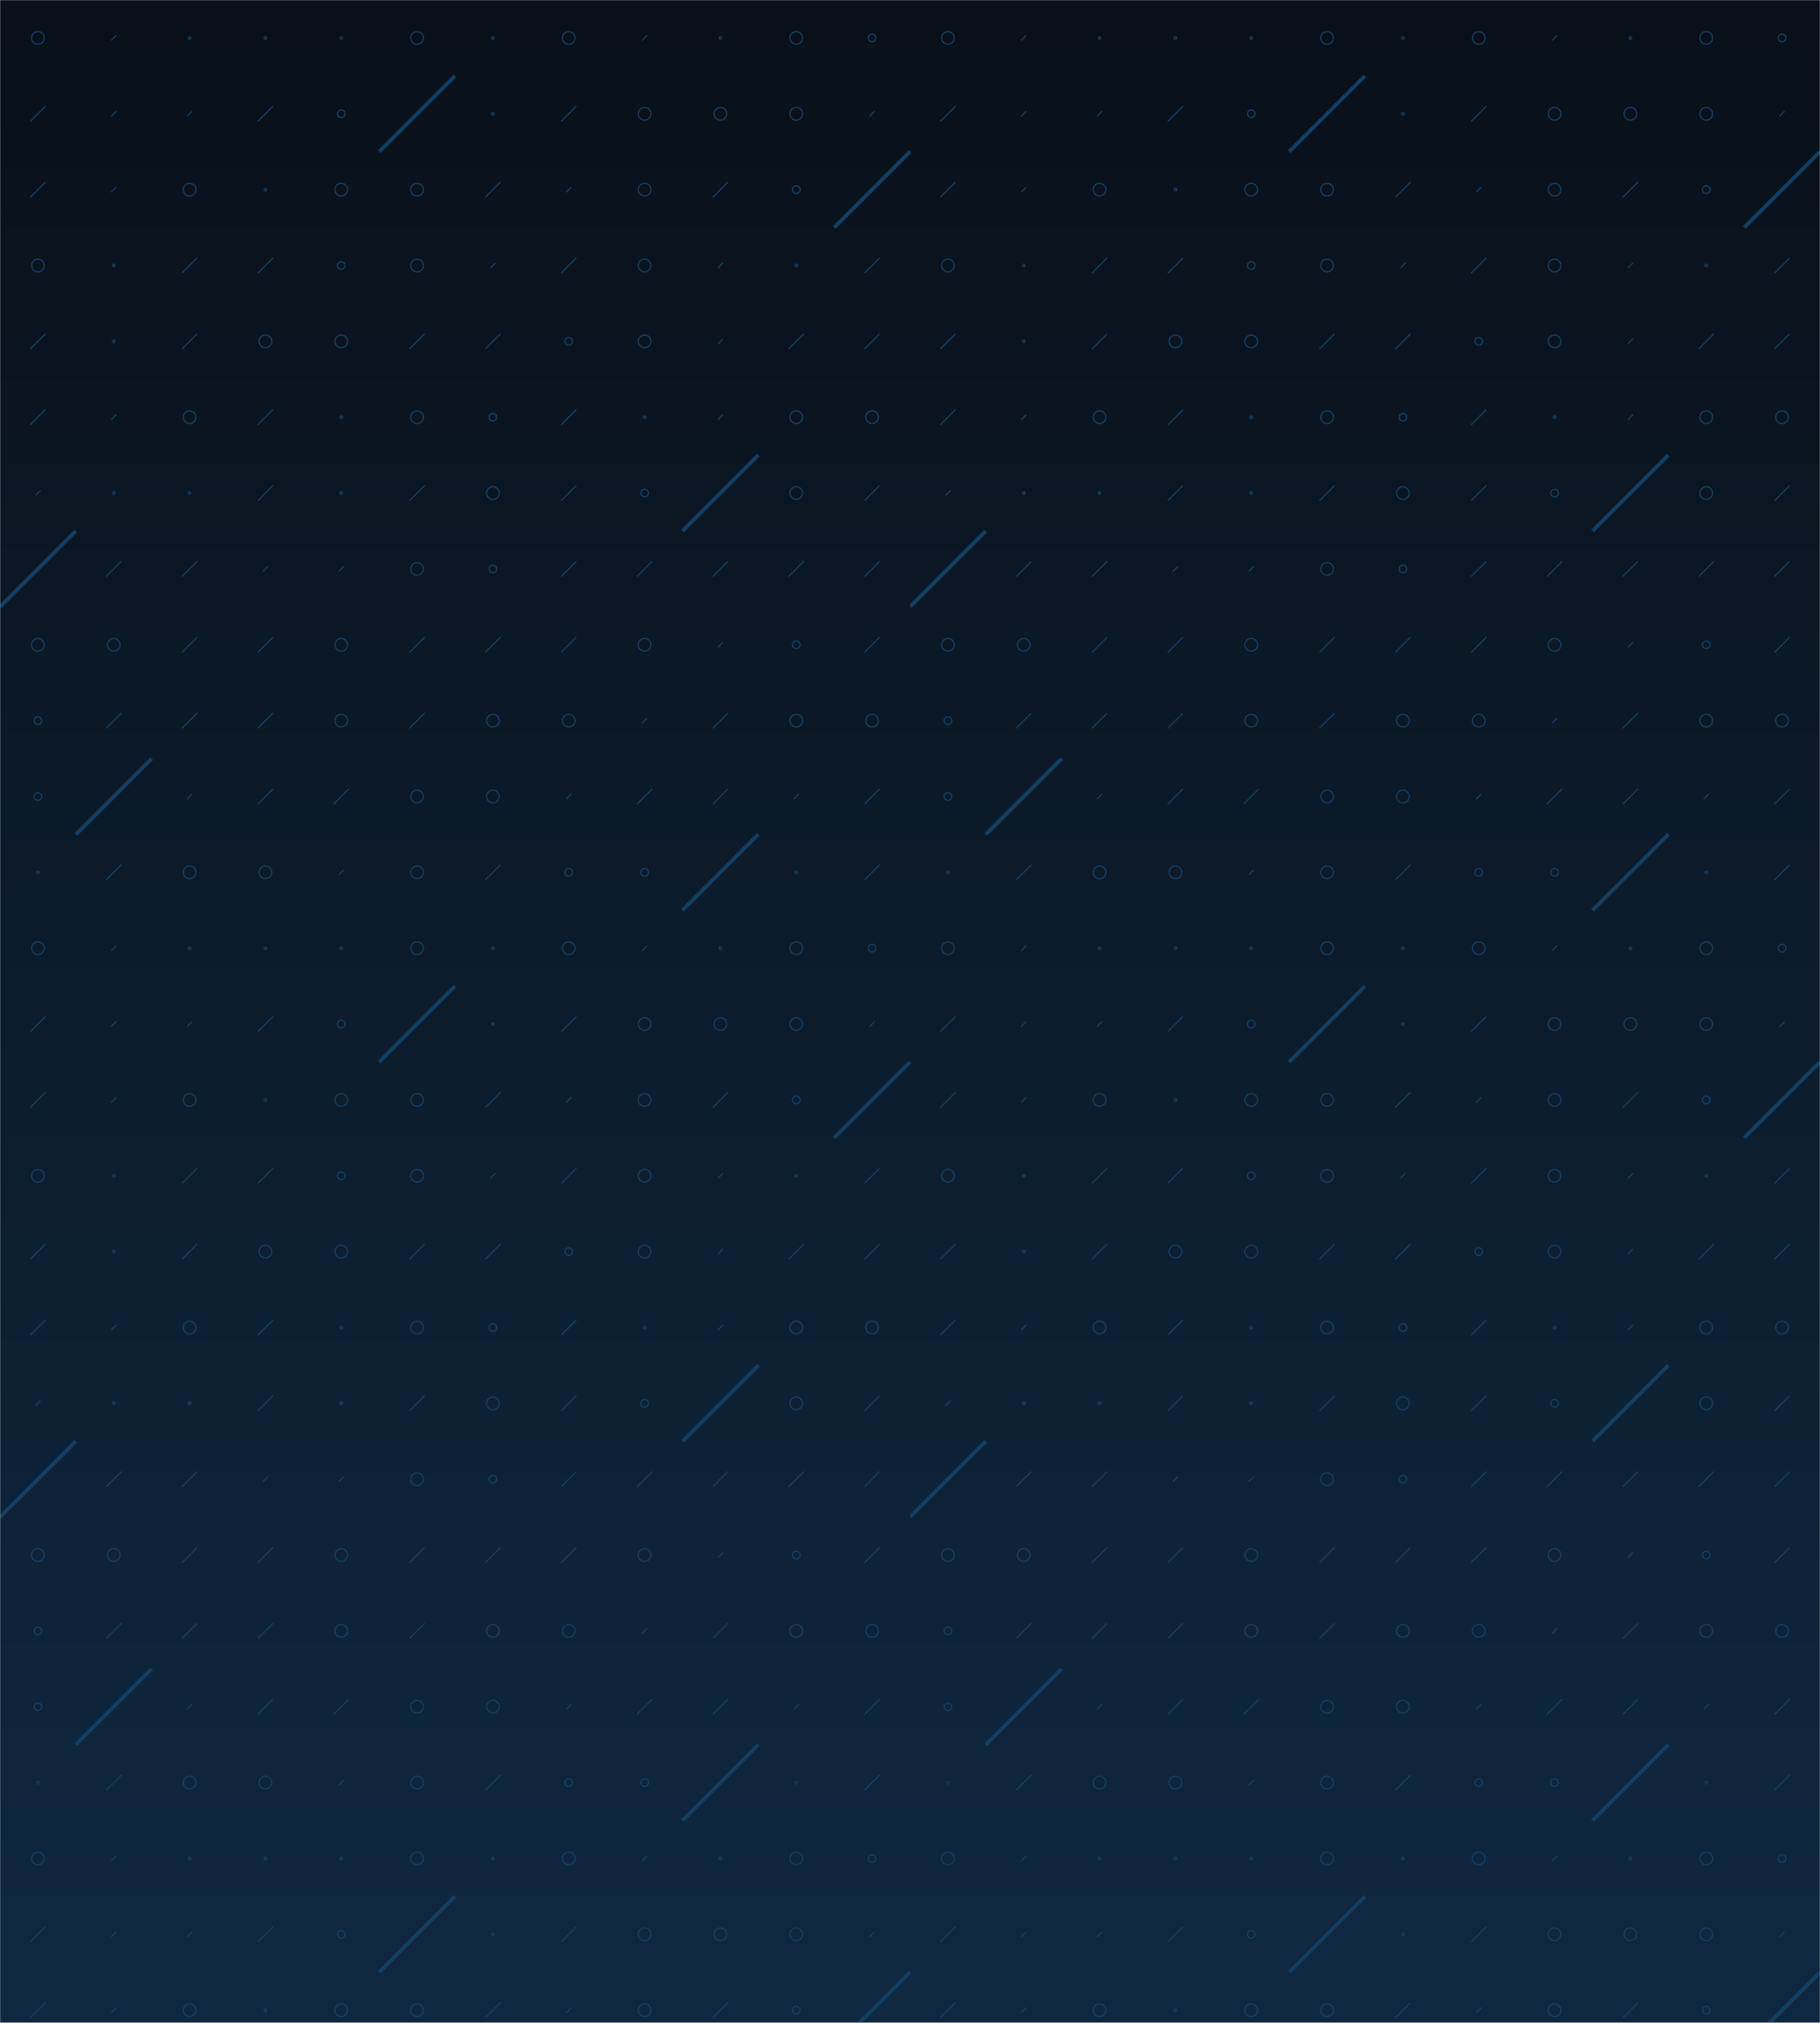 <svg xmlns="http://www.w3.org/2000/svg" version="1.1" xmlns:xlink="http://www.w3.org/1999/xlink" xmlns:svgjs="http://svgjs.dev/svgjs" width="1440" height="1600" preserveAspectRatio="none" viewBox="0 0 1440 1600"><g mask="url(&quot;#SvgjsMask1018&quot;)" fill="none"><rect width="1440" height="1600" x="0" y="0" fill="url(&quot;#SvgjsLinearGradient1019&quot;)"></rect><use xlink:href="#SvgjsSymbol1026" x="0" y="0"></use><use xlink:href="#SvgjsSymbol1026" x="0" y="720"></use><use xlink:href="#SvgjsSymbol1026" x="0" y="1440"></use><use xlink:href="#SvgjsSymbol1026" x="720" y="0"></use><use xlink:href="#SvgjsSymbol1026" x="720" y="720"></use><use xlink:href="#SvgjsSymbol1026" x="720" y="1440"></use></g><defs><mask id="SvgjsMask1018"><rect width="1440" height="1600" fill="#ffffff"></rect></mask><linearGradient x1="50%" y1="100%" x2="50%" y2="0%" gradientUnits="userSpaceOnUse" id="SvgjsLinearGradient1019"><stop stop-color="rgba(15, 40, 65, 1)" offset="0"></stop><stop stop-color="rgba(9, 16, 25, 1)" offset="1"></stop></linearGradient><path d="M-1 0 a1 1 0 1 0 2 0 a1 1 0 1 0 -2 0z" id="SvgjsPath1025"></path><path d="M-3 0 a3 3 0 1 0 6 0 a3 3 0 1 0 -6 0z" id="SvgjsPath1024"></path><path d="M-5 0 a5 5 0 1 0 10 0 a5 5 0 1 0 -10 0z" id="SvgjsPath1020"></path><path d="M2 -2 L-2 2z" id="SvgjsPath1022"></path><path d="M6 -6 L-6 6z" id="SvgjsPath1021"></path><path d="M30 -30 L-30 30z" id="SvgjsPath1023"></path></defs><symbol id="SvgjsSymbol1026"><use xlink:href="#SvgjsPath1020" x="30" y="30" stroke="rgba(20, 62, 98, 1)"></use><use xlink:href="#SvgjsPath1021" x="30" y="90" stroke="rgba(20, 62, 98, 1)"></use><use xlink:href="#SvgjsPath1021" x="30" y="150" stroke="rgba(20, 62, 98, 1)"></use><use xlink:href="#SvgjsPath1020" x="30" y="210" stroke="rgba(20, 62, 98, 1)"></use><use xlink:href="#SvgjsPath1021" x="30" y="270" stroke="rgba(20, 62, 98, 1)"></use><use xlink:href="#SvgjsPath1021" x="30" y="330" stroke="rgba(20, 62, 98, 1)"></use><use xlink:href="#SvgjsPath1022" x="30" y="390" stroke="rgba(20, 62, 98, 1)"></use><use xlink:href="#SvgjsPath1023" x="30" y="450" stroke="rgba(20, 62, 98, 1)" stroke-width="3"></use><use xlink:href="#SvgjsPath1020" x="30" y="510" stroke="rgba(20, 62, 98, 1)"></use><use xlink:href="#SvgjsPath1024" x="30" y="570" stroke="rgba(20, 62, 98, 1)"></use><use xlink:href="#SvgjsPath1024" x="30" y="630" stroke="rgba(20, 62, 98, 1)"></use><use xlink:href="#SvgjsPath1025" x="30" y="690" stroke="rgba(20, 62, 98, 1)"></use><use xlink:href="#SvgjsPath1022" x="90" y="30" stroke="rgba(20, 62, 98, 1)"></use><use xlink:href="#SvgjsPath1022" x="90" y="90" stroke="rgba(20, 62, 98, 1)"></use><use xlink:href="#SvgjsPath1022" x="90" y="150" stroke="rgba(20, 62, 98, 1)"></use><use xlink:href="#SvgjsPath1025" x="90" y="210" stroke="rgba(20, 62, 98, 1)"></use><use xlink:href="#SvgjsPath1025" x="90" y="270" stroke="rgba(20, 62, 98, 1)"></use><use xlink:href="#SvgjsPath1022" x="90" y="330" stroke="rgba(20, 62, 98, 1)"></use><use xlink:href="#SvgjsPath1025" x="90" y="390" stroke="rgba(20, 62, 98, 1)"></use><use xlink:href="#SvgjsPath1021" x="90" y="450" stroke="rgba(20, 62, 98, 1)"></use><use xlink:href="#SvgjsPath1020" x="90" y="510" stroke="rgba(20, 62, 98, 1)"></use><use xlink:href="#SvgjsPath1021" x="90" y="570" stroke="rgba(20, 62, 98, 1)"></use><use xlink:href="#SvgjsPath1023" x="90" y="630" stroke="rgba(20, 62, 98, 1)" stroke-width="3"></use><use xlink:href="#SvgjsPath1021" x="90" y="690" stroke="rgba(20, 62, 98, 1)"></use><use xlink:href="#SvgjsPath1025" x="150" y="30" stroke="rgba(20, 62, 98, 1)"></use><use xlink:href="#SvgjsPath1022" x="150" y="90" stroke="rgba(20, 62, 98, 1)"></use><use xlink:href="#SvgjsPath1020" x="150" y="150" stroke="rgba(20, 62, 98, 1)"></use><use xlink:href="#SvgjsPath1021" x="150" y="210" stroke="rgba(20, 62, 98, 1)"></use><use xlink:href="#SvgjsPath1021" x="150" y="270" stroke="rgba(20, 62, 98, 1)"></use><use xlink:href="#SvgjsPath1020" x="150" y="330" stroke="rgba(20, 62, 98, 1)"></use><use xlink:href="#SvgjsPath1025" x="150" y="390" stroke="rgba(20, 62, 98, 1)"></use><use xlink:href="#SvgjsPath1021" x="150" y="450" stroke="rgba(20, 62, 98, 1)"></use><use xlink:href="#SvgjsPath1021" x="150" y="510" stroke="rgba(20, 62, 98, 1)"></use><use xlink:href="#SvgjsPath1021" x="150" y="570" stroke="rgba(20, 62, 98, 1)"></use><use xlink:href="#SvgjsPath1022" x="150" y="630" stroke="rgba(20, 62, 98, 1)"></use><use xlink:href="#SvgjsPath1020" x="150" y="690" stroke="rgba(20, 62, 98, 1)"></use><use xlink:href="#SvgjsPath1025" x="210" y="30" stroke="rgba(20, 62, 98, 1)"></use><use xlink:href="#SvgjsPath1021" x="210" y="90" stroke="rgba(20, 62, 98, 1)"></use><use xlink:href="#SvgjsPath1025" x="210" y="150" stroke="rgba(20, 62, 98, 1)"></use><use xlink:href="#SvgjsPath1021" x="210" y="210" stroke="rgba(20, 62, 98, 1)"></use><use xlink:href="#SvgjsPath1020" x="210" y="270" stroke="rgba(20, 62, 98, 1)"></use><use xlink:href="#SvgjsPath1021" x="210" y="330" stroke="rgba(20, 62, 98, 1)"></use><use xlink:href="#SvgjsPath1021" x="210" y="390" stroke="rgba(20, 62, 98, 1)"></use><use xlink:href="#SvgjsPath1022" x="210" y="450" stroke="rgba(20, 62, 98, 1)"></use><use xlink:href="#SvgjsPath1021" x="210" y="510" stroke="rgba(20, 62, 98, 1)"></use><use xlink:href="#SvgjsPath1021" x="210" y="570" stroke="rgba(20, 62, 98, 1)"></use><use xlink:href="#SvgjsPath1021" x="210" y="630" stroke="rgba(20, 62, 98, 1)"></use><use xlink:href="#SvgjsPath1020" x="210" y="690" stroke="rgba(20, 62, 98, 1)"></use><use xlink:href="#SvgjsPath1025" x="270" y="30" stroke="rgba(20, 62, 98, 1)"></use><use xlink:href="#SvgjsPath1024" x="270" y="90" stroke="rgba(20, 62, 98, 1)"></use><use xlink:href="#SvgjsPath1020" x="270" y="150" stroke="rgba(20, 62, 98, 1)"></use><use xlink:href="#SvgjsPath1024" x="270" y="210" stroke="rgba(20, 62, 98, 1)"></use><use xlink:href="#SvgjsPath1020" x="270" y="270" stroke="rgba(20, 62, 98, 1)"></use><use xlink:href="#SvgjsPath1025" x="270" y="330" stroke="rgba(20, 62, 98, 1)"></use><use xlink:href="#SvgjsPath1025" x="270" y="390" stroke="rgba(20, 62, 98, 1)"></use><use xlink:href="#SvgjsPath1022" x="270" y="450" stroke="rgba(20, 62, 98, 1)"></use><use xlink:href="#SvgjsPath1020" x="270" y="510" stroke="rgba(20, 62, 98, 1)"></use><use xlink:href="#SvgjsPath1020" x="270" y="570" stroke="rgba(20, 62, 98, 1)"></use><use xlink:href="#SvgjsPath1021" x="270" y="630" stroke="rgba(20, 62, 98, 1)"></use><use xlink:href="#SvgjsPath1022" x="270" y="690" stroke="rgba(20, 62, 98, 1)"></use><use xlink:href="#SvgjsPath1020" x="330" y="30" stroke="rgba(20, 62, 98, 1)"></use><use xlink:href="#SvgjsPath1023" x="330" y="90" stroke="rgba(20, 62, 98, 1)" stroke-width="3"></use><use xlink:href="#SvgjsPath1020" x="330" y="150" stroke="rgba(20, 62, 98, 1)"></use><use xlink:href="#SvgjsPath1020" x="330" y="210" stroke="rgba(20, 62, 98, 1)"></use><use xlink:href="#SvgjsPath1021" x="330" y="270" stroke="rgba(20, 62, 98, 1)"></use><use xlink:href="#SvgjsPath1020" x="330" y="330" stroke="rgba(20, 62, 98, 1)"></use><use xlink:href="#SvgjsPath1021" x="330" y="390" stroke="rgba(20, 62, 98, 1)"></use><use xlink:href="#SvgjsPath1020" x="330" y="450" stroke="rgba(20, 62, 98, 1)"></use><use xlink:href="#SvgjsPath1021" x="330" y="510" stroke="rgba(20, 62, 98, 1)"></use><use xlink:href="#SvgjsPath1021" x="330" y="570" stroke="rgba(20, 62, 98, 1)"></use><use xlink:href="#SvgjsPath1020" x="330" y="630" stroke="rgba(20, 62, 98, 1)"></use><use xlink:href="#SvgjsPath1020" x="330" y="690" stroke="rgba(20, 62, 98, 1)"></use><use xlink:href="#SvgjsPath1025" x="390" y="30" stroke="rgba(20, 62, 98, 1)"></use><use xlink:href="#SvgjsPath1025" x="390" y="90" stroke="rgba(20, 62, 98, 1)"></use><use xlink:href="#SvgjsPath1021" x="390" y="150" stroke="rgba(20, 62, 98, 1)"></use><use xlink:href="#SvgjsPath1022" x="390" y="210" stroke="rgba(20, 62, 98, 1)"></use><use xlink:href="#SvgjsPath1021" x="390" y="270" stroke="rgba(20, 62, 98, 1)"></use><use xlink:href="#SvgjsPath1024" x="390" y="330" stroke="rgba(20, 62, 98, 1)"></use><use xlink:href="#SvgjsPath1020" x="390" y="390" stroke="rgba(20, 62, 98, 1)"></use><use xlink:href="#SvgjsPath1024" x="390" y="450" stroke="rgba(20, 62, 98, 1)"></use><use xlink:href="#SvgjsPath1021" x="390" y="510" stroke="rgba(20, 62, 98, 1)"></use><use xlink:href="#SvgjsPath1020" x="390" y="570" stroke="rgba(20, 62, 98, 1)"></use><use xlink:href="#SvgjsPath1020" x="390" y="630" stroke="rgba(20, 62, 98, 1)"></use><use xlink:href="#SvgjsPath1021" x="390" y="690" stroke="rgba(20, 62, 98, 1)"></use><use xlink:href="#SvgjsPath1020" x="450" y="30" stroke="rgba(20, 62, 98, 1)"></use><use xlink:href="#SvgjsPath1021" x="450" y="90" stroke="rgba(20, 62, 98, 1)"></use><use xlink:href="#SvgjsPath1022" x="450" y="150" stroke="rgba(20, 62, 98, 1)"></use><use xlink:href="#SvgjsPath1021" x="450" y="210" stroke="rgba(20, 62, 98, 1)"></use><use xlink:href="#SvgjsPath1024" x="450" y="270" stroke="rgba(20, 62, 98, 1)"></use><use xlink:href="#SvgjsPath1021" x="450" y="330" stroke="rgba(20, 62, 98, 1)"></use><use xlink:href="#SvgjsPath1021" x="450" y="390" stroke="rgba(20, 62, 98, 1)"></use><use xlink:href="#SvgjsPath1021" x="450" y="450" stroke="rgba(20, 62, 98, 1)"></use><use xlink:href="#SvgjsPath1021" x="450" y="510" stroke="rgba(20, 62, 98, 1)"></use><use xlink:href="#SvgjsPath1020" x="450" y="570" stroke="rgba(20, 62, 98, 1)"></use><use xlink:href="#SvgjsPath1022" x="450" y="630" stroke="rgba(20, 62, 98, 1)"></use><use xlink:href="#SvgjsPath1024" x="450" y="690" stroke="rgba(20, 62, 98, 1)"></use><use xlink:href="#SvgjsPath1022" x="510" y="30" stroke="rgba(20, 62, 98, 1)"></use><use xlink:href="#SvgjsPath1020" x="510" y="90" stroke="rgba(20, 62, 98, 1)"></use><use xlink:href="#SvgjsPath1020" x="510" y="150" stroke="rgba(20, 62, 98, 1)"></use><use xlink:href="#SvgjsPath1020" x="510" y="210" stroke="rgba(20, 62, 98, 1)"></use><use xlink:href="#SvgjsPath1020" x="510" y="270" stroke="rgba(20, 62, 98, 1)"></use><use xlink:href="#SvgjsPath1025" x="510" y="330" stroke="rgba(20, 62, 98, 1)"></use><use xlink:href="#SvgjsPath1024" x="510" y="390" stroke="rgba(20, 62, 98, 1)"></use><use xlink:href="#SvgjsPath1021" x="510" y="450" stroke="rgba(20, 62, 98, 1)"></use><use xlink:href="#SvgjsPath1020" x="510" y="510" stroke="rgba(20, 62, 98, 1)"></use><use xlink:href="#SvgjsPath1022" x="510" y="570" stroke="rgba(20, 62, 98, 1)"></use><use xlink:href="#SvgjsPath1021" x="510" y="630" stroke="rgba(20, 62, 98, 1)"></use><use xlink:href="#SvgjsPath1024" x="510" y="690" stroke="rgba(20, 62, 98, 1)"></use><use xlink:href="#SvgjsPath1025" x="570" y="30" stroke="rgba(20, 62, 98, 1)"></use><use xlink:href="#SvgjsPath1020" x="570" y="90" stroke="rgba(20, 62, 98, 1)"></use><use xlink:href="#SvgjsPath1021" x="570" y="150" stroke="rgba(20, 62, 98, 1)"></use><use xlink:href="#SvgjsPath1022" x="570" y="210" stroke="rgba(20, 62, 98, 1)"></use><use xlink:href="#SvgjsPath1022" x="570" y="270" stroke="rgba(20, 62, 98, 1)"></use><use xlink:href="#SvgjsPath1022" x="570" y="330" stroke="rgba(20, 62, 98, 1)"></use><use xlink:href="#SvgjsPath1023" x="570" y="390" stroke="rgba(20, 62, 98, 1)" stroke-width="3"></use><use xlink:href="#SvgjsPath1021" x="570" y="450" stroke="rgba(20, 62, 98, 1)"></use><use xlink:href="#SvgjsPath1022" x="570" y="510" stroke="rgba(20, 62, 98, 1)"></use><use xlink:href="#SvgjsPath1021" x="570" y="570" stroke="rgba(20, 62, 98, 1)"></use><use xlink:href="#SvgjsPath1021" x="570" y="630" stroke="rgba(20, 62, 98, 1)"></use><use xlink:href="#SvgjsPath1023" x="570" y="690" stroke="rgba(20, 62, 98, 1)" stroke-width="3"></use><use xlink:href="#SvgjsPath1020" x="630" y="30" stroke="rgba(20, 62, 98, 1)"></use><use xlink:href="#SvgjsPath1020" x="630" y="90" stroke="rgba(20, 62, 98, 1)"></use><use xlink:href="#SvgjsPath1024" x="630" y="150" stroke="rgba(20, 62, 98, 1)"></use><use xlink:href="#SvgjsPath1025" x="630" y="210" stroke="rgba(20, 62, 98, 1)"></use><use xlink:href="#SvgjsPath1021" x="630" y="270" stroke="rgba(20, 62, 98, 1)"></use><use xlink:href="#SvgjsPath1020" x="630" y="330" stroke="rgba(20, 62, 98, 1)"></use><use xlink:href="#SvgjsPath1020" x="630" y="390" stroke="rgba(20, 62, 98, 1)"></use><use xlink:href="#SvgjsPath1021" x="630" y="450" stroke="rgba(20, 62, 98, 1)"></use><use xlink:href="#SvgjsPath1024" x="630" y="510" stroke="rgba(20, 62, 98, 1)"></use><use xlink:href="#SvgjsPath1020" x="630" y="570" stroke="rgba(20, 62, 98, 1)"></use><use xlink:href="#SvgjsPath1022" x="630" y="630" stroke="rgba(20, 62, 98, 1)"></use><use xlink:href="#SvgjsPath1025" x="630" y="690" stroke="rgba(20, 62, 98, 1)"></use><use xlink:href="#SvgjsPath1024" x="690" y="30" stroke="rgba(20, 62, 98, 1)"></use><use xlink:href="#SvgjsPath1022" x="690" y="90" stroke="rgba(20, 62, 98, 1)"></use><use xlink:href="#SvgjsPath1023" x="690" y="150" stroke="rgba(20, 62, 98, 1)" stroke-width="3"></use><use xlink:href="#SvgjsPath1021" x="690" y="210" stroke="rgba(20, 62, 98, 1)"></use><use xlink:href="#SvgjsPath1021" x="690" y="270" stroke="rgba(20, 62, 98, 1)"></use><use xlink:href="#SvgjsPath1020" x="690" y="330" stroke="rgba(20, 62, 98, 1)"></use><use xlink:href="#SvgjsPath1021" x="690" y="390" stroke="rgba(20, 62, 98, 1)"></use><use xlink:href="#SvgjsPath1021" x="690" y="450" stroke="rgba(20, 62, 98, 1)"></use><use xlink:href="#SvgjsPath1021" x="690" y="510" stroke="rgba(20, 62, 98, 1)"></use><use xlink:href="#SvgjsPath1020" x="690" y="570" stroke="rgba(20, 62, 98, 1)"></use><use xlink:href="#SvgjsPath1021" x="690" y="630" stroke="rgba(20, 62, 98, 1)"></use><use xlink:href="#SvgjsPath1021" x="690" y="690" stroke="rgba(20, 62, 98, 1)"></use></symbol></svg>